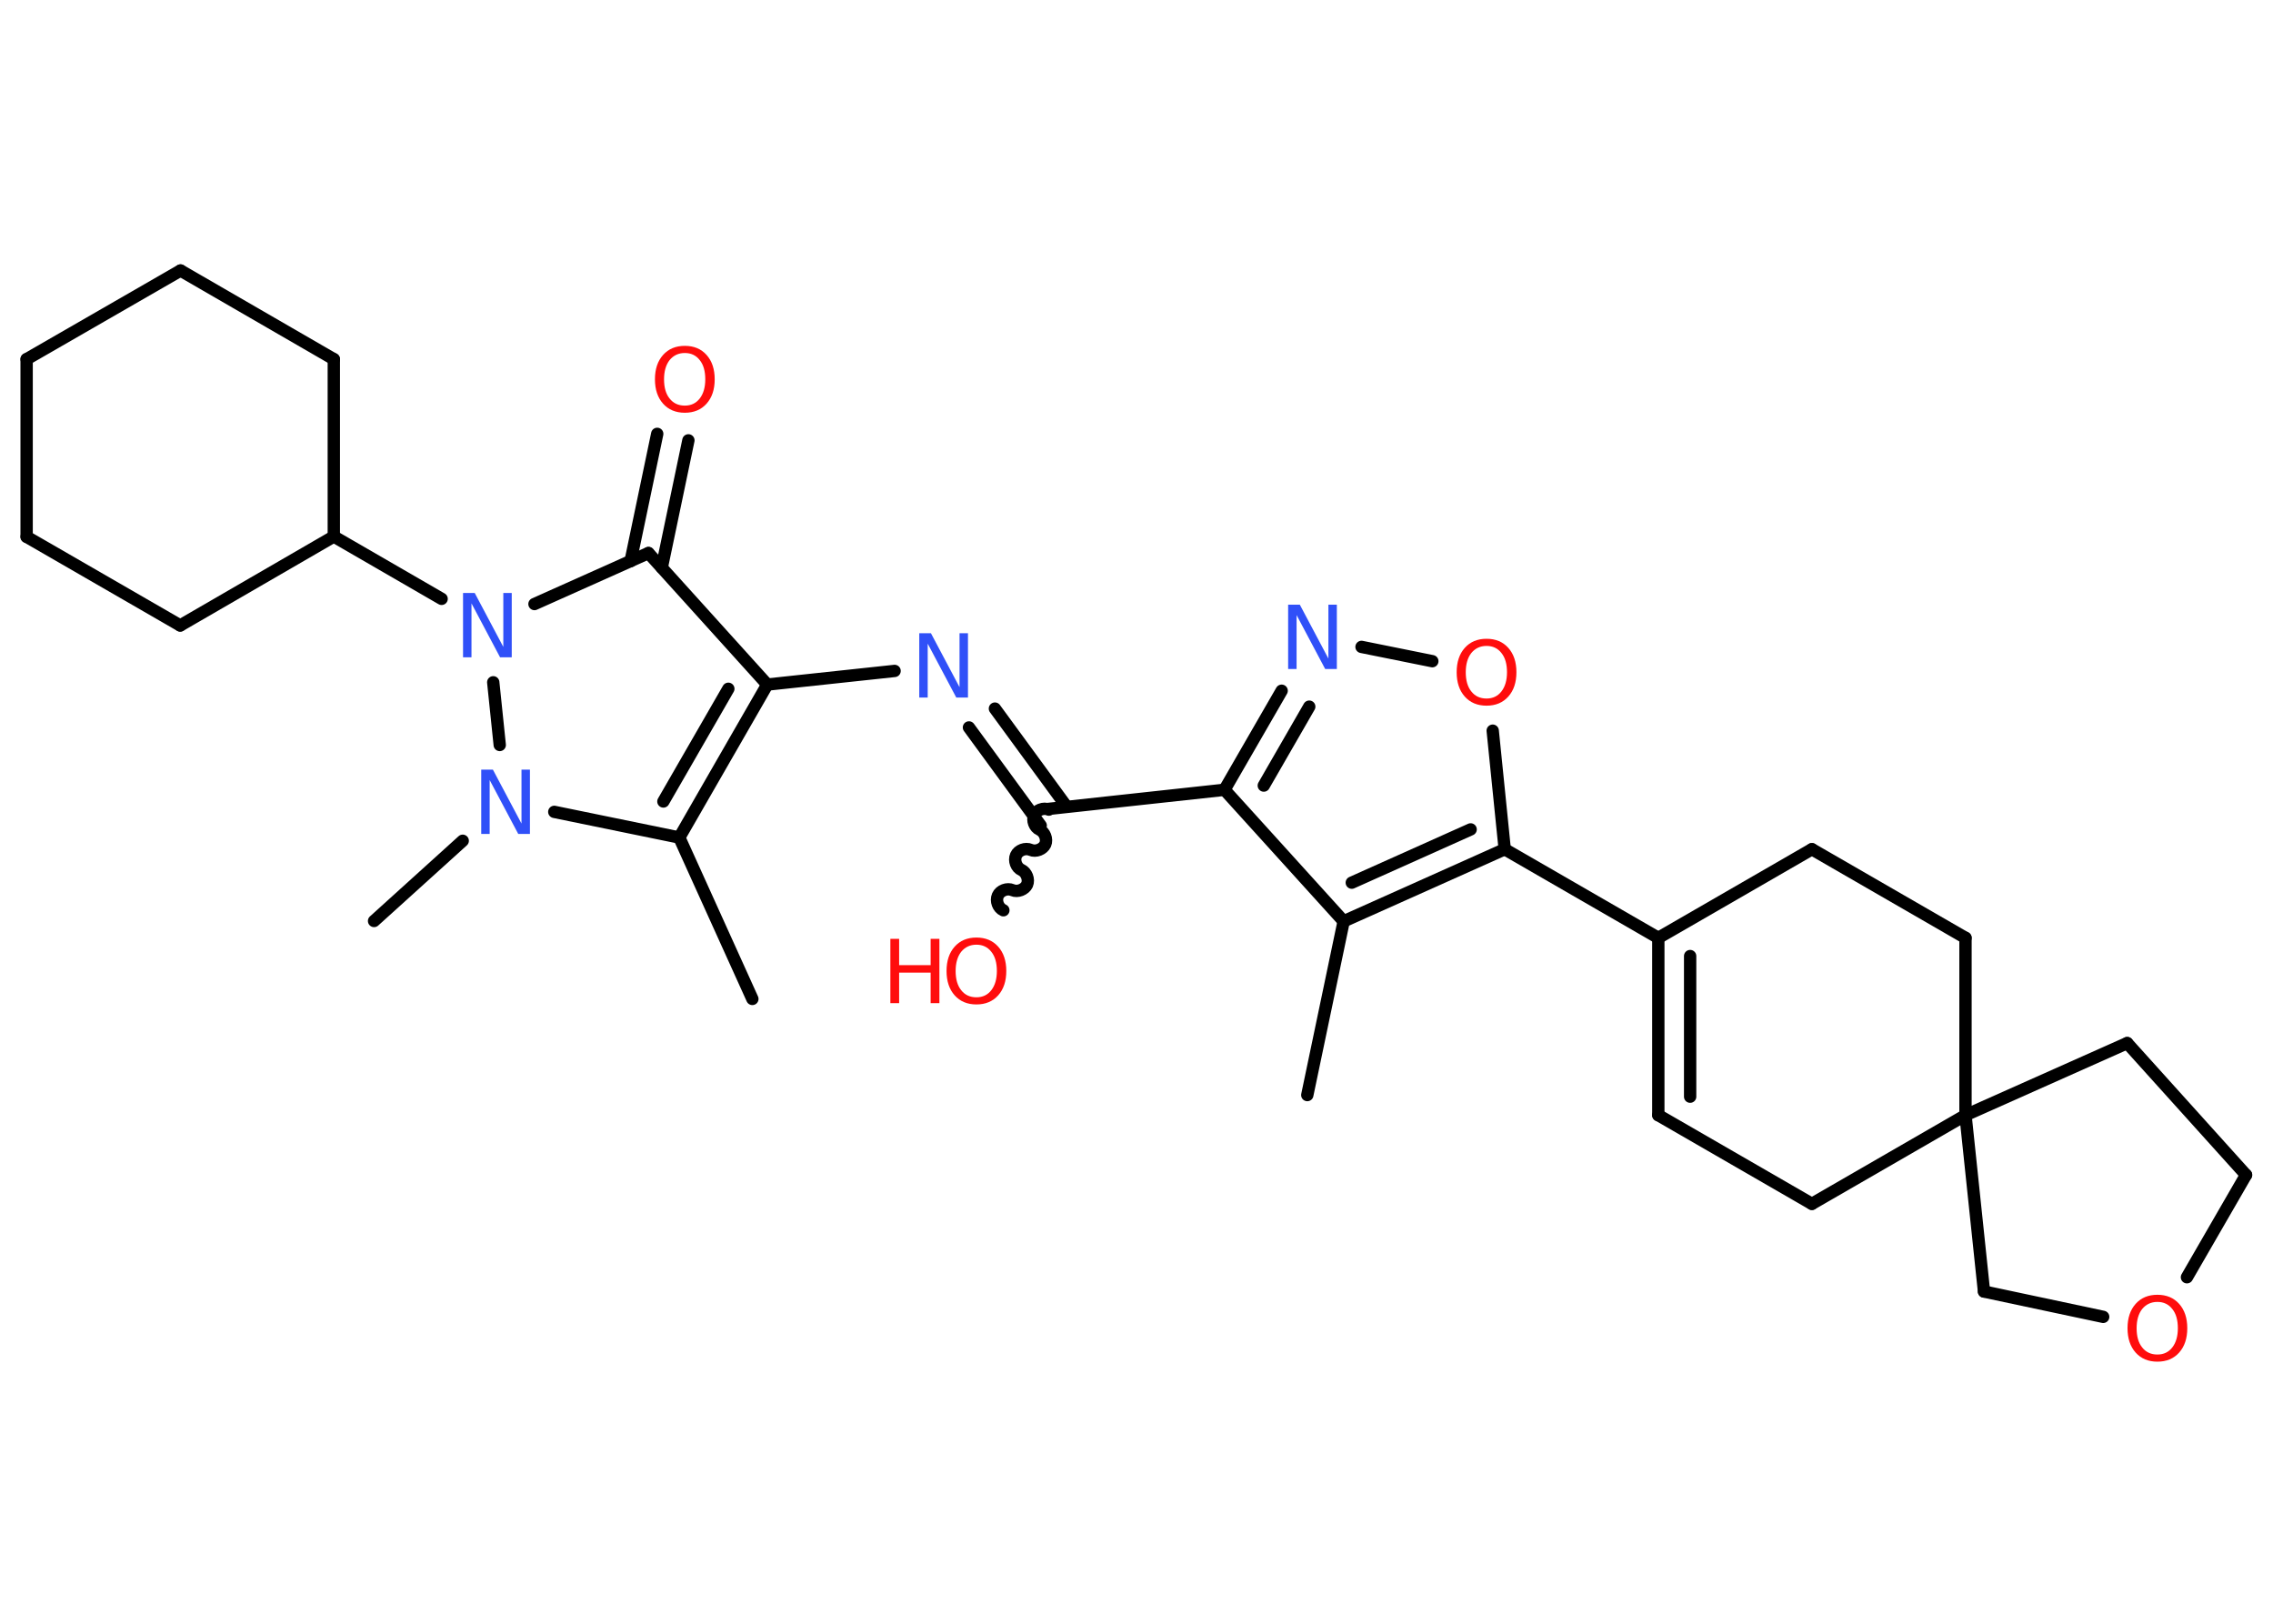 <?xml version='1.0' encoding='UTF-8'?>
<!DOCTYPE svg PUBLIC "-//W3C//DTD SVG 1.1//EN" "http://www.w3.org/Graphics/SVG/1.1/DTD/svg11.dtd">
<svg version='1.2' xmlns='http://www.w3.org/2000/svg' xmlns:xlink='http://www.w3.org/1999/xlink' width='70.0mm' height='50.0mm' viewBox='0 0 70.0 50.0'>
  <desc>Generated by the Chemistry Development Kit (http://github.com/cdk)</desc>
  <g stroke-linecap='round' stroke-linejoin='round' stroke='#000000' stroke-width='.38' fill='#FF0D0D'>
    <rect x='.0' y='.0' width='70.0' height='50.0' fill='#FFFFFF' stroke='none'/>
    <g id='mol1' class='mol'>
      <line id='mol1bnd1' class='bond' x1='40.26' y1='33.72' x2='41.38' y2='28.37'/>
      <line id='mol1bnd2' class='bond' x1='41.38' y1='28.37' x2='37.71' y2='24.32'/>
      <line id='mol1bnd3' class='bond' x1='37.71' y1='24.32' x2='32.28' y2='24.91'/>
      <path id='mol1bnd4' class='bond' d='M30.9 28.03c-.16 -.07 -.24 -.29 -.17 -.45c.07 -.16 .29 -.24 .45 -.17c.16 .07 .38 -.02 .45 -.17c.07 -.16 -.02 -.38 -.17 -.45c-.16 -.07 -.24 -.29 -.17 -.45c.07 -.16 .29 -.24 .45 -.17c.16 .07 .38 -.02 .45 -.17c.07 -.16 -.02 -.38 -.17 -.45c-.16 -.07 -.24 -.29 -.17 -.45c.07 -.16 .29 -.24 .45 -.17' fill='none' stroke='#000000' stroke-width='.38'/>
      <g id='mol1bnd5' class='bond'>
        <line x1='32.05' y1='25.42' x2='29.84' y2='22.4'/>
        <line x1='32.85' y1='24.84' x2='30.64' y2='21.82'/>
      </g>
      <line id='mol1bnd6' class='bond' x1='27.55' y1='20.66' x2='23.63' y2='21.08'/>
      <g id='mol1bnd7' class='bond'>
        <line x1='20.92' y1='25.79' x2='23.63' y2='21.08'/>
        <line x1='20.43' y1='24.68' x2='22.43' y2='21.21'/>
      </g>
      <line id='mol1bnd8' class='bond' x1='20.92' y1='25.79' x2='23.17' y2='30.76'/>
      <line id='mol1bnd9' class='bond' x1='20.92' y1='25.79' x2='17.07' y2='25.0'/>
      <line id='mol1bnd10' class='bond' x1='14.25' y1='25.89' x2='11.52' y2='28.36'/>
      <line id='mol1bnd11' class='bond' x1='15.39' y1='22.94' x2='15.19' y2='21.01'/>
      <line id='mol1bnd12' class='bond' x1='13.6' y1='18.44' x2='10.28' y2='16.52'/>
      <line id='mol1bnd13' class='bond' x1='10.28' y1='16.52' x2='10.28' y2='11.06'/>
      <line id='mol1bnd14' class='bond' x1='10.28' y1='11.06' x2='5.56' y2='8.33'/>
      <line id='mol1bnd15' class='bond' x1='5.56' y1='8.33' x2='.82' y2='11.06'/>
      <line id='mol1bnd16' class='bond' x1='.82' y1='11.06' x2='.82' y2='16.53'/>
      <line id='mol1bnd17' class='bond' x1='.82' y1='16.53' x2='5.55' y2='19.26'/>
      <line id='mol1bnd18' class='bond' x1='10.28' y1='16.52' x2='5.55' y2='19.26'/>
      <line id='mol1bnd19' class='bond' x1='16.46' y1='18.6' x2='19.97' y2='17.03'/>
      <line id='mol1bnd20' class='bond' x1='23.63' y1='21.08' x2='19.97' y2='17.03'/>
      <g id='mol1bnd21' class='bond'>
        <line x1='19.42' y1='17.28' x2='20.24' y2='13.36'/>
        <line x1='20.38' y1='17.48' x2='21.2' y2='13.56'/>
      </g>
      <g id='mol1bnd22' class='bond'>
        <line x1='39.47' y1='21.27' x2='37.71' y2='24.32'/>
        <line x1='40.32' y1='21.76' x2='38.92' y2='24.19'/>
      </g>
      <line id='mol1bnd23' class='bond' x1='41.93' y1='19.92' x2='44.11' y2='20.36'/>
      <line id='mol1bnd24' class='bond' x1='45.97' y1='22.5' x2='46.34' y2='26.15'/>
      <g id='mol1bnd25' class='bond'>
        <line x1='41.38' y1='28.37' x2='46.34' y2='26.15'/>
        <line x1='41.63' y1='27.18' x2='45.29' y2='25.54'/>
      </g>
      <line id='mol1bnd26' class='bond' x1='46.34' y1='26.15' x2='51.07' y2='28.88'/>
      <g id='mol1bnd27' class='bond'>
        <line x1='51.07' y1='28.88' x2='51.07' y2='34.34'/>
        <line x1='52.05' y1='29.44' x2='52.05' y2='33.77'/>
      </g>
      <line id='mol1bnd28' class='bond' x1='51.07' y1='34.34' x2='55.8' y2='37.07'/>
      <line id='mol1bnd29' class='bond' x1='55.8' y1='37.07' x2='60.53' y2='34.34'/>
      <line id='mol1bnd30' class='bond' x1='60.53' y1='34.34' x2='65.51' y2='32.12'/>
      <line id='mol1bnd31' class='bond' x1='65.51' y1='32.12' x2='69.17' y2='36.18'/>
      <line id='mol1bnd32' class='bond' x1='69.17' y1='36.18' x2='67.35' y2='39.33'/>
      <line id='mol1bnd33' class='bond' x1='64.77' y1='40.55' x2='61.1' y2='39.77'/>
      <line id='mol1bnd34' class='bond' x1='60.53' y1='34.34' x2='61.1' y2='39.77'/>
      <line id='mol1bnd35' class='bond' x1='60.53' y1='34.34' x2='60.53' y2='28.88'/>
      <line id='mol1bnd36' class='bond' x1='60.53' y1='28.88' x2='55.8' y2='26.15'/>
      <line id='mol1bnd37' class='bond' x1='51.07' y1='28.88' x2='55.8' y2='26.15'/>
      <g id='mol1atm5' class='atom'>
        <path d='M30.07 29.09q-.29 .0 -.47 .22q-.17 .22 -.17 .59q.0 .38 .17 .59q.17 .22 .47 .22q.29 .0 .46 -.22q.17 -.22 .17 -.59q.0 -.38 -.17 -.59q-.17 -.22 -.46 -.22zM30.07 28.87q.42 .0 .67 .28q.25 .28 .25 .75q.0 .47 -.25 .75q-.25 .28 -.67 .28q-.42 .0 -.67 -.28q-.25 -.28 -.25 -.75q.0 -.47 .25 -.75q.25 -.28 .67 -.28z' stroke='none'/>
        <path d='M27.42 28.91h.27v.81h.97v-.81h.27v1.98h-.27v-.94h-.97v.94h-.27v-1.98z' stroke='none'/>
      </g>
      <path id='mol1atm6' class='atom' d='M28.31 19.5h.36l.88 1.66v-1.66h.26v1.98h-.36l-.88 -1.66v1.66h-.26v-1.98z' stroke='none' fill='#3050F8'/>
      <path id='mol1atm10' class='atom' d='M14.82 23.7h.36l.88 1.66v-1.66h.26v1.98h-.36l-.88 -1.66v1.66h-.26v-1.98z' stroke='none' fill='#3050F8'/>
      <path id='mol1atm12' class='atom' d='M14.26 18.26h.36l.88 1.66v-1.66h.26v1.98h-.36l-.88 -1.66v1.66h-.26v-1.98z' stroke='none' fill='#3050F8'/>
      <path id='mol1atm20' class='atom' d='M21.09 10.87q-.29 .0 -.47 .22q-.17 .22 -.17 .59q.0 .38 .17 .59q.17 .22 .47 .22q.29 .0 .46 -.22q.17 -.22 .17 -.59q.0 -.38 -.17 -.59q-.17 -.22 -.46 -.22zM21.09 10.65q.42 .0 .67 .28q.25 .28 .25 .75q.0 .47 -.25 .75q-.25 .28 -.67 .28q-.42 .0 -.67 -.28q-.25 -.28 -.25 -.75q.0 -.47 .25 -.75q.25 -.28 .67 -.28z' stroke='none'/>
      <path id='mol1atm21' class='atom' d='M39.67 18.62h.36l.88 1.66v-1.66h.26v1.98h-.36l-.88 -1.66v1.66h-.26v-1.98z' stroke='none' fill='#3050F8'/>
      <path id='mol1atm22' class='atom' d='M45.78 19.89q-.29 .0 -.47 .22q-.17 .22 -.17 .59q.0 .38 .17 .59q.17 .22 .47 .22q.29 .0 .46 -.22q.17 -.22 .17 -.59q.0 -.38 -.17 -.59q-.17 -.22 -.46 -.22zM45.78 19.67q.42 .0 .67 .28q.25 .28 .25 .75q.0 .47 -.25 .75q-.25 .28 -.67 .28q-.42 .0 -.67 -.28q-.25 -.28 -.25 -.75q.0 -.47 .25 -.75q.25 -.28 .67 -.28z' stroke='none'/>
      <path id='mol1atm30' class='atom' d='M66.44 40.09q-.29 .0 -.47 .22q-.17 .22 -.17 .59q.0 .38 .17 .59q.17 .22 .47 .22q.29 .0 .46 -.22q.17 -.22 .17 -.59q.0 -.38 -.17 -.59q-.17 -.22 -.46 -.22zM66.44 39.87q.42 .0 .67 .28q.25 .28 .25 .75q.0 .47 -.25 .75q-.25 .28 -.67 .28q-.42 .0 -.67 -.28q-.25 -.28 -.25 -.75q.0 -.47 .25 -.75q.25 -.28 .67 -.28z' stroke='none'/>
    </g>
  </g>
</svg>
